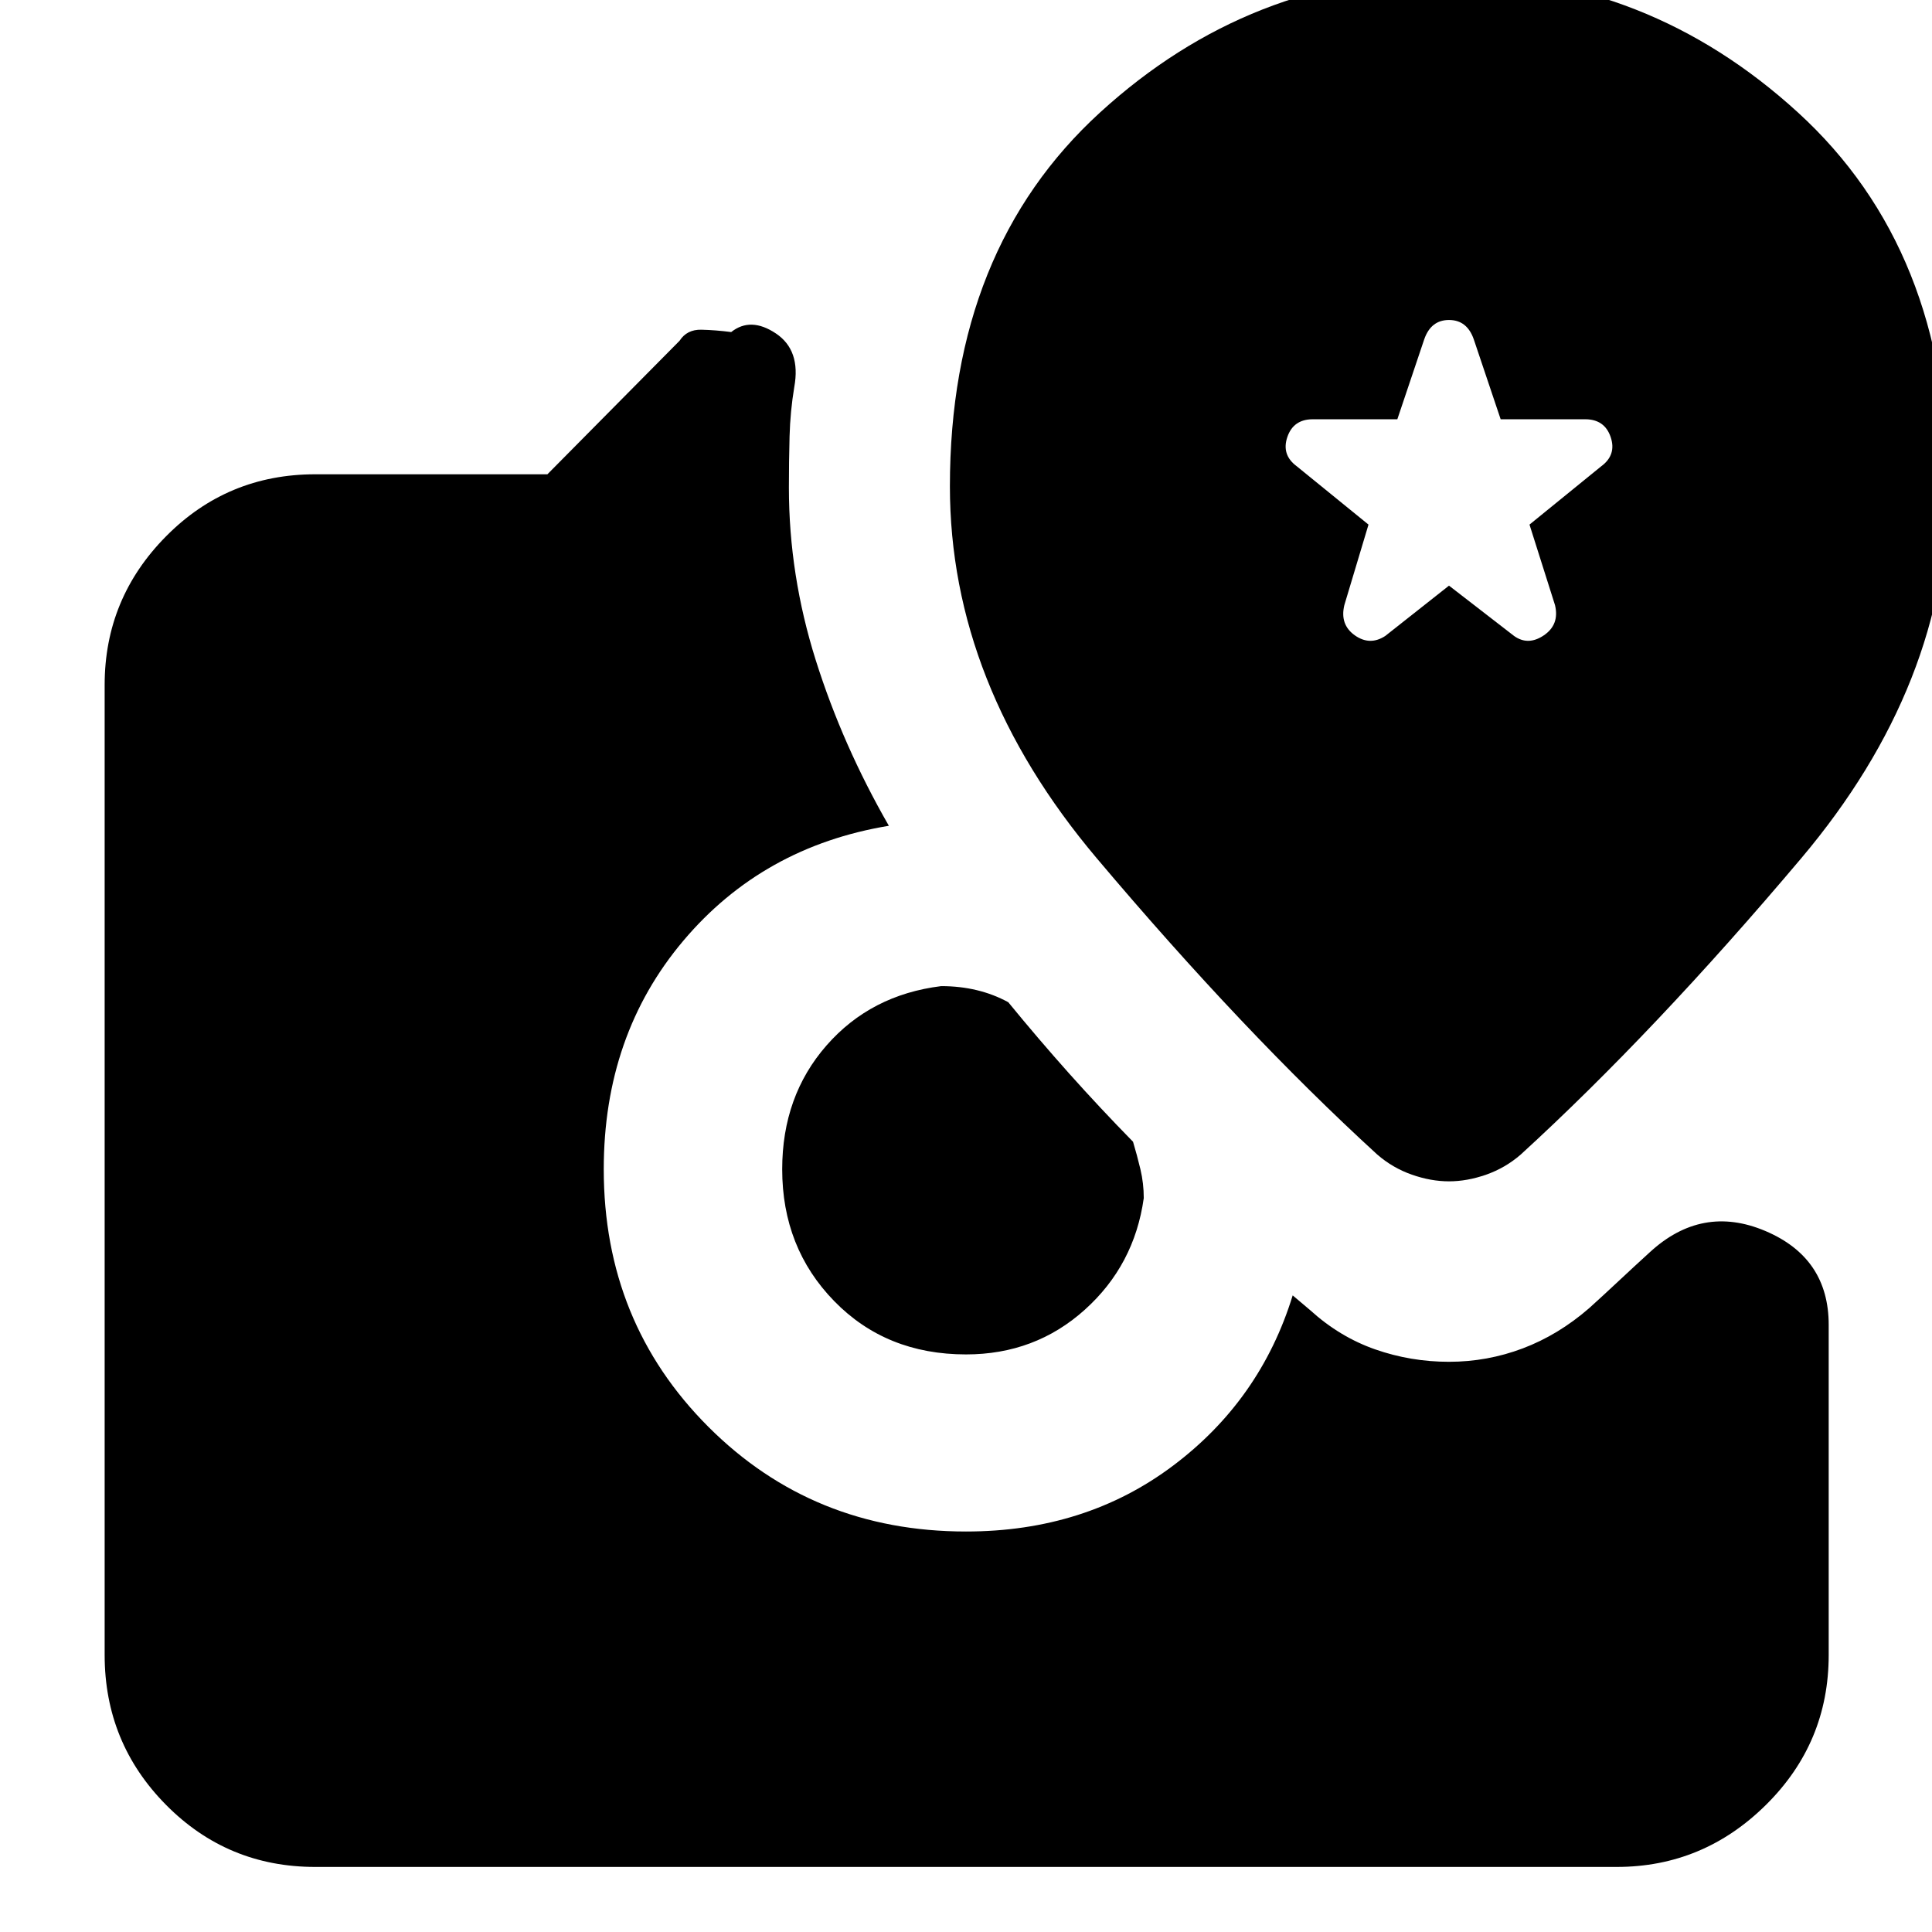 <svg xmlns="http://www.w3.org/2000/svg" height="40" viewBox="0 -960 960 960" width="40"><path d="m720-669-31.67 25q-7.66 5-15.16-.33-7.5-5.34-5.17-15l12-40-35.67-29q-7.66-5.67-4.66-14.5 3-8.84 12.66-8.84h42l13.34-39.66Q711-801 720-801t12.33 9.67l13.34 39.66h42q9.66 0 12.66 8.84 3 8.83-4.66 14.5l-35.67 29 12.67 40q2.33 9.66-5.5 15-7.84 5.33-14.84.33L720-669ZM480-287q-39.67 0-65.5-26.5T388.67-379q0-36.33 22-61.5t57-29.5q9.33 0 17.66 2 8.34 2 15.67 6 15 18.33 30.33 35.5 15.34 17.17 31.67 33.83 2 6.67 3.67 13.67 1.66 7 1.66 14.33-4.66 33.34-29.33 55.5Q514.33-287 480-287ZM156.67-32.33q-43.67 0-74.17-30.84Q52-94 52-137.67v-482q0-43 30.5-73.83t74.17-30.83H272l65.67-66.34q3.66-5.66 10.83-5.5 7.17.17 14.83 1.17 9.67-7.67 22.17.67 12.5 8.33 9.17 26.66-2 12-2.34 24.5-.33 12.5-.33 25.5 0 43.34 13.33 85.67 13.34 42.33 36.34 82.33Q379-539.33 339.5-492.5T300-379q0 76 52 128t128 52q59.33 0 102.83-32.67 43.5-32.66 59.5-84.66L651-309q14.67 13.33 32.33 19.5 17.67 6.17 36.67 6.17t36.67-6.67q17.66-6.67 33-20 7-6.33 14.66-13.5 7.67-7.17 15.34-14.17 26-24 57.5-10.67 31.5 13.34 31.5 46.67v164q0 43.67-31.17 74.5-31.17 30.84-74.17 30.84H156.67ZM720-373q9 0 18.5-3.33 9.5-3.34 17.17-10Q822-447 895-533.5q73-86.5 73-184.83 0-117.67-74.67-185.84-74.66-68.16-173.33-68.16-98.67 0-173.33 68.16Q472-836 472-718.33q0 98.33 73 184.83 73 86.5 139.33 147.17 7.67 6.66 17.17 10Q711-373 720-373Z"/></svg>